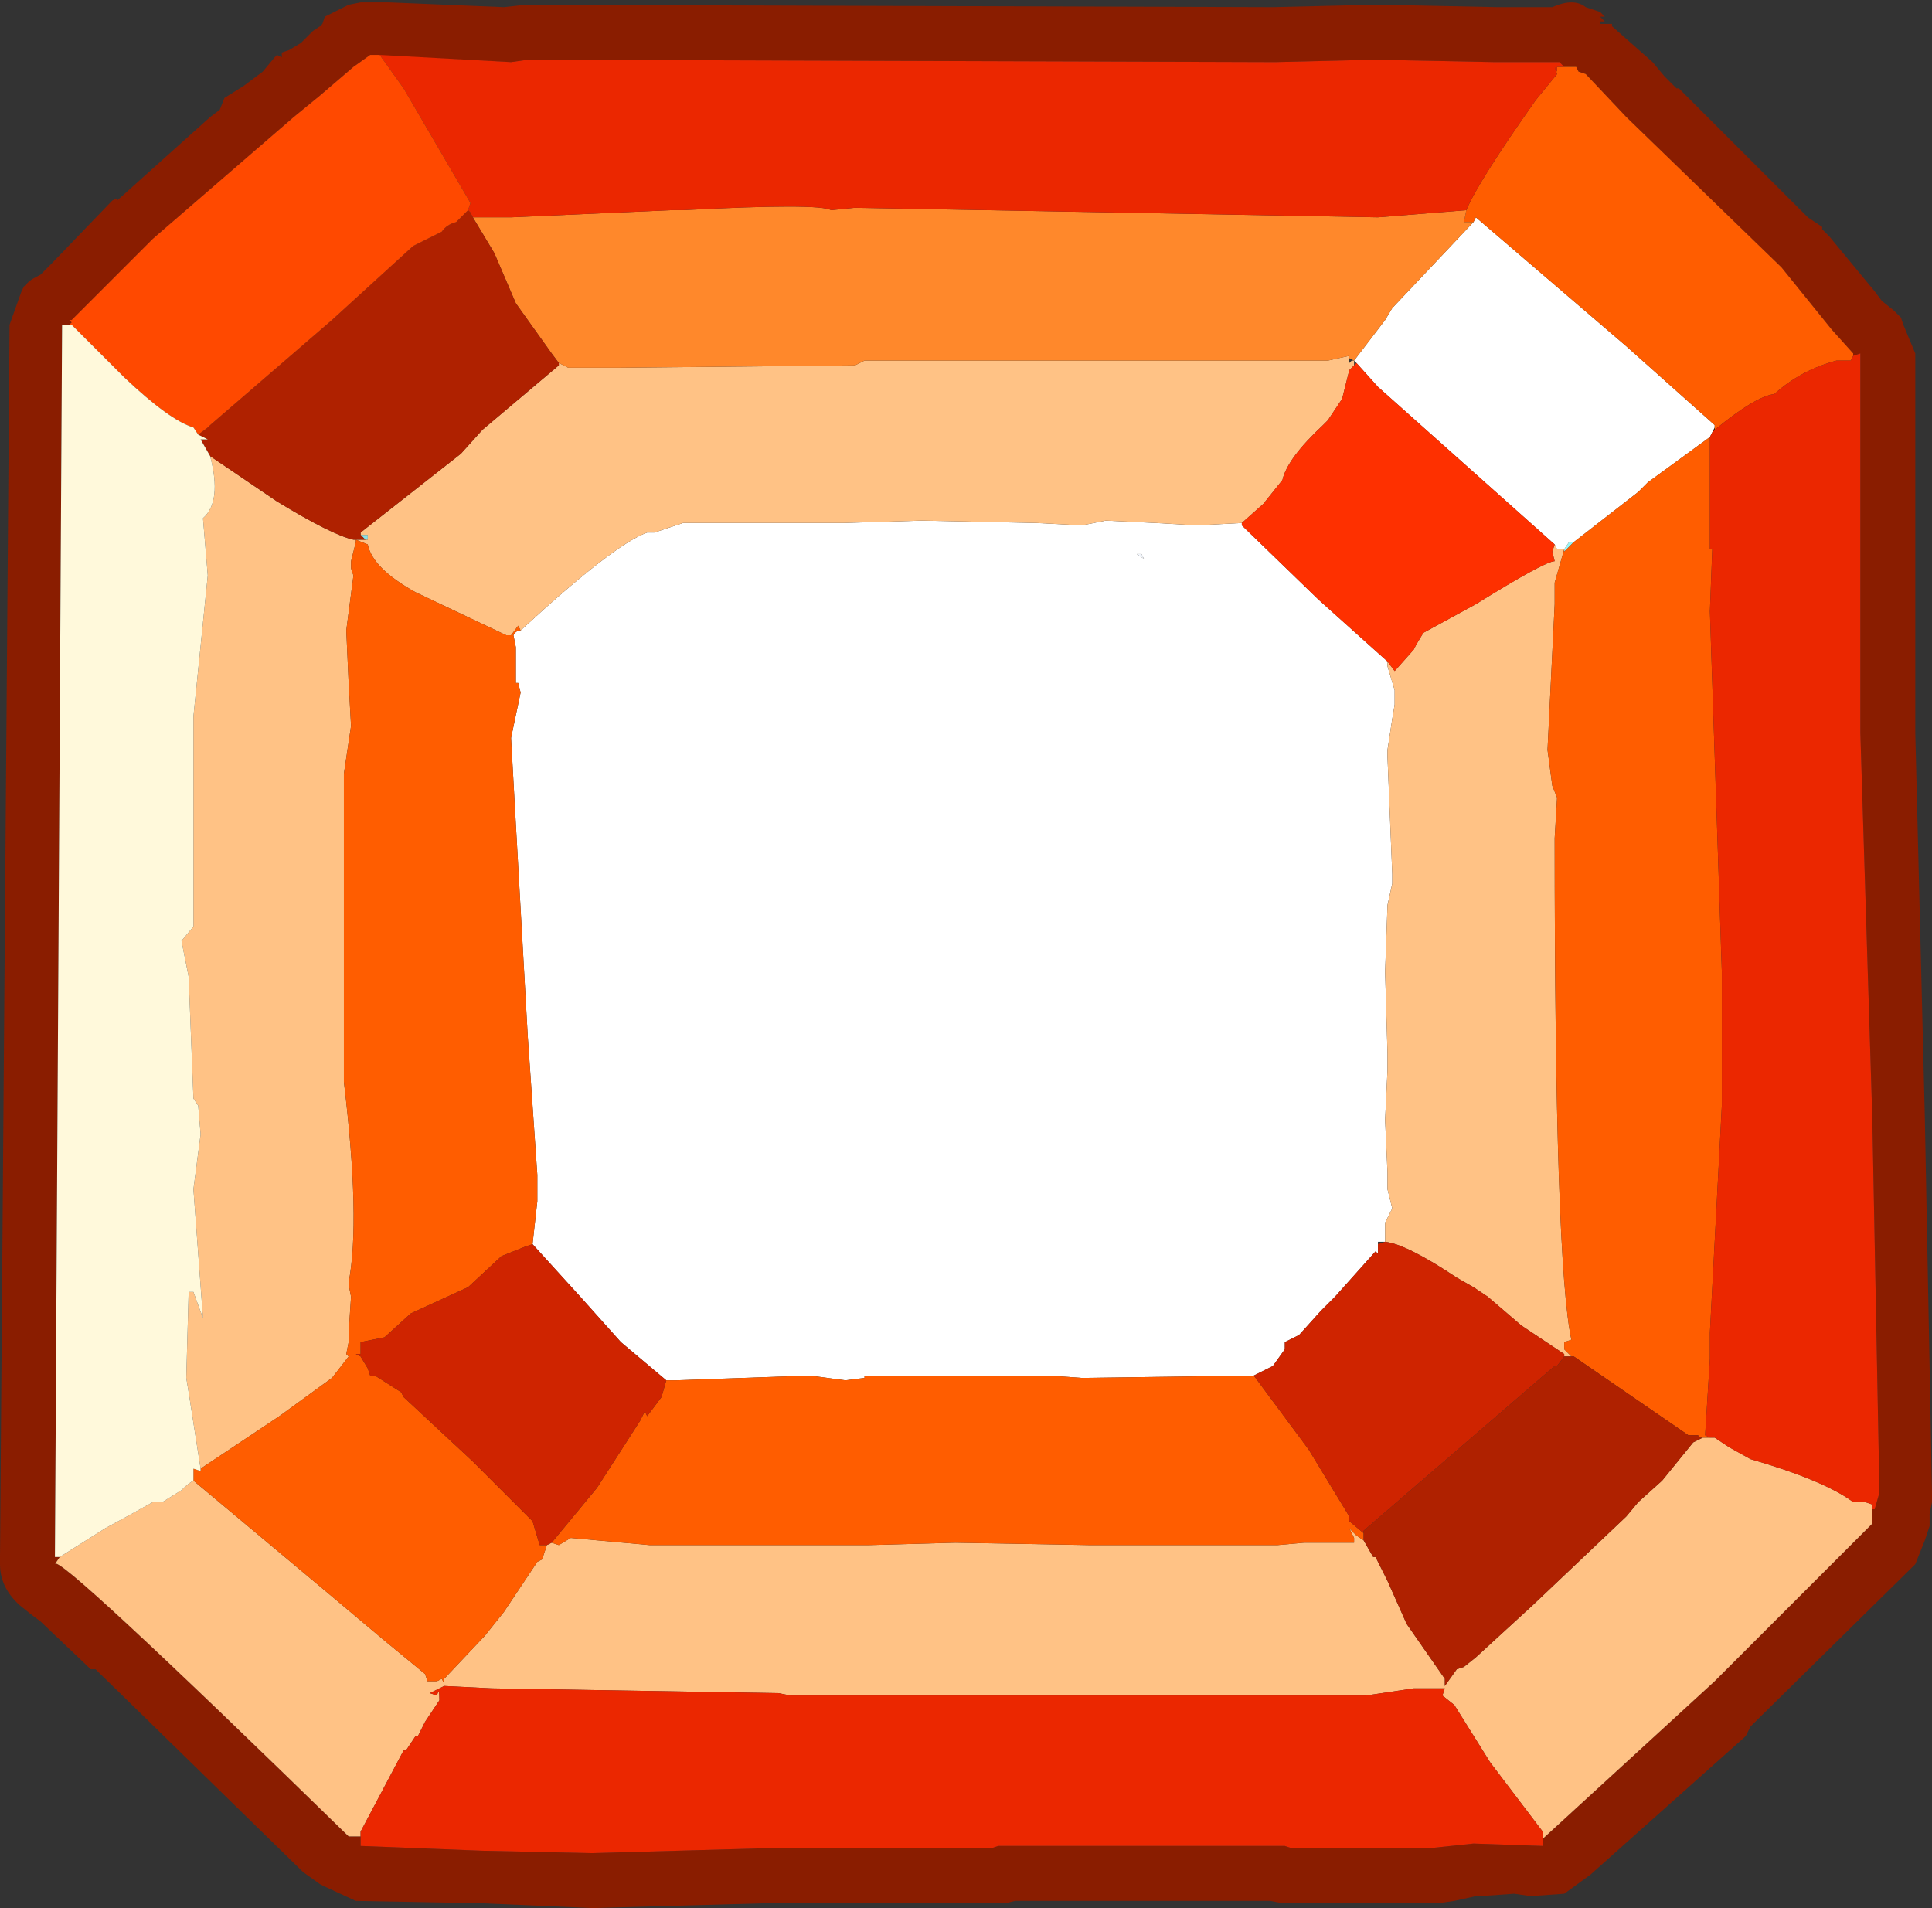 <?xml version="1.0" encoding="UTF-8" standalone="no"?>
<svg xmlns:ffdec="https://www.free-decompiler.com/flash" xmlns:xlink="http://www.w3.org/1999/xlink" ffdec:objectType="shape" height="39.95px" width="40.45px" xmlns="http://www.w3.org/2000/svg">
  <rect width="100%" height="100%" fill="#333333" stroke="none"/>
  <g transform="matrix(1.0, 0.0, 0.0, 1.0, -4.0, -4.2)">
    <path d="M42.3 9.15 L43.25 10.3 43.4 10.5 43.65 10.7 43.8 10.85 43.85 11.0 44.1 11.6 44.1 15.8 44.1 19.5 44.1 19.55 44.3 27.6 44.45 35.45 44.45 35.65 44.4 35.9 44.4 36.15 44.3 36.45 44.1 36.95 40.8 40.2 40.65 40.35 40.55 40.55 37.3 43.45 36.75 43.85 36.05 43.9 35.7 43.85 35.0 43.9 34.9 43.9 34.45 44.0 34.1 44.05 33.9 44.05 31.05 44.05 30.85 44.05 30.6 44.0 25.25 44.0 25.05 44.05 24.75 44.05 20.0 44.05 16.4 44.15 14.1 44.05 11.45 44.0 10.8 43.7 10.7 43.65 10.35 43.4 6.0 39.15 5.9 39.15 4.85 38.15 4.65 38.0 4.4 37.8 4.35 37.75 Q4.0 37.4 4.0 36.95 L4.0 36.8 4.2 11.0 4.45 10.3 4.5 10.2 4.6 10.1 Q4.65 10.05 4.85 9.95 L5.05 9.75 6.35 8.4 6.45 8.35 6.45 8.4 8.4 6.65 8.6 6.5 8.7 6.25 9.1 6.0 9.3 5.85 9.5 5.7 9.75 5.4 9.8 5.35 9.9 5.4 9.9 5.3 10.05 5.25 10.3 5.1 10.55 4.85 10.7 4.75 10.75 4.7 10.8 4.55 11.1 4.4 11.3 4.3 11.55 4.25 11.85 4.25 12.15 4.25 14.55 4.35 15.0 4.3 30.65 4.35 32.75 4.3 32.95 4.3 35.35 4.35 35.45 4.35 36.5 4.35 Q36.95 4.15 37.2 4.35 L37.5 4.45 37.6 4.55 37.5 4.55 37.6 4.65 37.5 4.65 37.5 4.7 37.65 4.7 37.75 4.7 37.75 4.75 38.6 5.5 38.85 5.8 39.1 6.05 39.15 6.05 41.85 8.75 42.15 8.95 42.15 9.0 42.3 9.15 M42.8 11.65 L42.8 11.6 42.35 11.1 41.3 9.8 38.05 6.65 37.2 5.75 37.05 5.7 37.0 5.6 36.75 5.6 36.65 5.5 36.55 5.5 35.3 5.5 32.75 5.45 30.7 5.5 15.05 5.45 14.7 5.5 11.75 5.35 11.4 5.6 10.7 6.2 10.15 6.65 7.2 9.2 5.5 10.9 5.45 10.9 5.5 10.95 5.45 11.0 5.3 11.0 5.15 36.8 5.25 36.8 5.15 36.95 Q5.15 36.65 11.3 42.65 L11.55 42.65 11.55 42.85 14.1 42.95 16.4 43.0 19.95 42.9 24.75 42.9 24.9 42.85 30.9 42.85 31.05 42.9 33.9 42.9 34.85 42.8 36.3 42.85 36.3 42.7 39.9 39.4 43.2 36.1 43.2 36.05 43.2 35.9 43.2 35.8 43.25 35.8 43.35 35.45 43.2 27.6 42.95 19.55 42.95 15.7 42.95 11.6 42.8 11.65" fill="#8a1d00" fill-rule="evenodd" stroke="none"/>
    <path d="M39.9 13.2 L39.85 13.25 39.9 13.15 39.9 13.2" fill="#000000" fill-rule="evenodd" stroke="none"/>
    <path d="M36.75 15.7 L36.85 15.55 36.95 15.55 36.75 15.75 36.75 15.7" fill="#9af4f4" fill-rule="evenodd" stroke="none"/>
    <path d="M27.95 15.9 L27.8 15.8 27.9 15.8 27.95 15.9" fill="#f2f6fd" fill-rule="evenodd" stroke="none"/>
    <path d="M11.55 15.4 L11.7 15.4 11.7 15.5 11.65 15.5 11.55 15.4" fill="#88dfe6" fill-rule="evenodd" stroke="none"/>
    <path d="M39.85 13.25 L39.8 13.35 38.5 14.3 38.3 14.5 36.95 15.55 36.85 15.55 36.75 15.7 36.6 15.7 36.55 15.6 32.85 12.3 32.4 11.8 32.35 11.75 33.0 10.9 33.15 10.65 34.85 8.85 34.9 8.75 38.05 11.45 39.9 13.1 39.9 13.15 39.85 13.25 M14.9 17.4 Q16.85 15.6 17.55 15.35 L17.7 15.35 18.3 15.15 21.65 15.15 23.3 15.1 25.7 15.15 26.65 15.2 27.15 15.1 28.2 15.15 29.05 15.2 30.0 15.15 30.0 15.2 31.6 16.75 33.05 18.05 33.05 18.15 33.2 18.65 33.2 18.95 33.15 19.25 33.05 19.9 33.05 20.05 33.15 22.5 33.15 22.7 33.05 23.15 33.0 24.55 33.05 26.25 33.05 26.6 33.0 27.65 33.05 28.75 33.05 29.1 33.15 29.5 33.0 29.8 33.0 30.2 32.85 30.2 32.85 30.25 32.85 30.45 32.8 30.4 31.95 31.35 31.65 31.65 31.2 32.15 30.9 32.3 30.9 32.35 30.9 32.45 30.65 32.8 30.25 33.0 26.65 33.05 25.95 33.0 22.1 33.0 22.1 33.05 21.7 33.1 20.95 33.0 18.15 33.1 17.95 33.1 17.0 32.3 16.15 31.35 15.15 30.25 15.25 29.35 15.25 29.15 15.25 28.8 15.05 25.9 14.8 21.45 14.7 19.65 14.9 18.7 14.85 18.5 14.8 18.5 14.8 17.75 14.75 17.5 Q14.8 17.4 14.9 17.4 M27.95 15.9 L27.9 15.8 27.8 15.8 27.95 15.9" fill="#ffffff" fill-rule="evenodd" stroke="none"/>
    <path d="M43.2 35.8 L43.2 35.9 43.2 36.05 43.2 36.1 39.9 39.4 36.3 42.7 36.3 42.65 36.3 42.55 35.2 41.1 34.45 39.9 34.2 39.7 34.25 39.55 34.2 39.55 34.05 39.55 33.6 39.55 32.6 39.7 24.95 39.7 20.55 39.7 20.3 39.65 14.3 39.55 13.3 39.5 13.0 39.65 13.15 39.7 Q13.2 39.5 13.2 39.8 L12.9 40.25 12.75 40.55 12.7 40.55 12.5 40.85 12.45 40.85 11.55 42.55 11.55 42.65 11.3 42.65 Q5.15 36.65 5.15 36.95 L5.25 36.8 6.2 36.2 6.75 35.9 7.2 35.65 7.4 35.65 7.8 35.4 Q7.95 35.25 8.05 35.2 L10.8 37.5 12.05 38.55 12.9 39.25 12.95 39.4 13.15 39.4 13.25 39.35 13.3 39.45 13.3 39.35 14.15 38.45 14.55 37.95 15.25 36.9 15.35 36.85 15.45 36.55 15.55 36.5 15.7 36.55 15.95 36.4 17.6 36.55 22.2 36.55 24.0 36.5 26.8 36.55 30.75 36.55 31.3 36.5 32.15 36.5 32.35 36.5 32.35 36.4 32.25 36.2 32.4 36.35 32.55 36.45 32.75 36.8 32.8 36.8 33.05 37.3 33.45 38.2 34.25 39.35 34.25 39.5 34.5 39.15 34.65 39.1 34.9 38.9 36.1 37.8 38.05 35.95 38.3 35.65 38.8 35.2 39.45 34.4 39.65 34.3 39.8 34.3 39.9 34.3 40.2 34.5 40.65 34.75 Q42.2 35.2 42.8 35.65 L43.05 35.65 43.2 35.7 43.2 35.8 M32.25 11.7 L32.25 11.8 32.3 11.75 32.35 11.75 32.35 11.85 32.25 11.95 32.1 12.55 31.8 13.0 31.7 13.1 Q30.95 13.8 30.85 14.25 L30.45 14.75 30.0 15.15 29.05 15.2 28.2 15.15 27.15 15.1 26.65 15.2 25.7 15.15 23.3 15.1 21.65 15.15 18.3 15.15 17.7 15.35 17.55 15.35 Q16.85 15.6 14.9 17.4 L14.85 17.3 14.7 17.5 14.6 17.5 12.7 16.6 Q11.8 16.1 11.7 15.6 L11.45 15.5 11.65 15.5 11.7 15.5 11.7 15.4 11.55 15.4 11.55 15.35 13.65 13.7 14.1 13.2 15.7 11.85 15.7 11.8 15.9 11.9 16.0 11.9 16.45 11.9 16.9 11.9 21.9 11.85 22.1 11.75 31.8 11.75 32.25 11.65 32.25 11.7 M36.55 15.6 L36.6 15.7 36.75 15.7 36.55 16.4 36.55 16.85 36.4 19.9 36.5 20.65 36.6 20.9 36.55 21.75 Q36.55 30.65 36.9 32.25 L36.75 32.3 36.75 32.45 36.9 32.6 36.75 32.6 36.75 32.55 35.85 31.95 35.15 31.35 34.85 31.15 34.5 30.95 Q33.45 30.25 33.0 30.2 L33.0 29.8 33.15 29.5 33.05 29.1 33.05 28.75 33.0 27.65 33.05 26.6 33.05 26.25 33.0 24.55 33.05 23.15 33.15 22.7 33.15 22.5 33.05 20.05 33.05 19.9 33.15 19.25 33.2 18.95 33.2 18.65 33.05 18.15 33.05 18.05 33.2 18.25 33.6 17.8 33.65 17.7 33.8 17.45 34.9 16.85 Q36.35 15.95 36.55 15.95 L36.5 15.75 36.55 15.6 M8.4 13.75 L9.8 14.7 Q10.95 15.4 11.4 15.5 L11.45 15.5 11.45 15.55 11.35 15.95 11.35 16.1 11.4 16.25 11.25 17.4 11.3 18.5 11.35 19.4 11.2 20.4 11.2 26.85 Q11.55 29.75 11.3 31.05 L11.3 31.1 11.35 31.35 11.3 32.1 11.3 32.15 11.3 32.3 11.25 32.55 11.3 32.6 10.95 33.05 9.85 33.85 8.2 34.95 7.95 33.35 7.9 33.05 7.95 31.25 8.05 31.25 8.25 31.8 8.05 29.1 8.2 27.95 8.15 27.35 8.05 27.2 7.95 24.65 7.8 23.9 8.05 23.6 8.05 19.2 8.35 16.25 8.25 15.05 Q8.65 14.7 8.4 13.75" fill="#ffc285" fill-rule="evenodd" stroke="none"/>
    <path d="M36.75 5.6 L37.0 5.6 37.05 5.7 37.2 5.75 38.05 6.65 41.3 9.8 42.35 11.1 42.8 11.6 42.8 11.65 42.75 11.75 42.45 11.75 Q41.7 11.95 41.15 12.45 40.75 12.5 39.9 13.2 L39.9 13.15 39.9 13.1 38.05 11.45 34.9 8.75 34.85 8.85 34.65 8.85 34.7 8.6 Q34.95 8.0 36.15 6.3 L36.6 5.75 36.55 5.6 36.6 5.7 36.6 5.6 36.75 5.6 M39.8 13.35 L39.8 15.7 39.85 15.7 39.8 17.0 40.05 24.55 40.05 27.35 39.8 32.1 39.8 32.65 39.7 34.25 39.8 34.3 39.65 34.3 39.6 34.3 39.55 34.25 39.35 34.25 36.95 32.6 36.9 32.6 36.75 32.45 36.75 32.3 36.9 32.25 Q36.55 30.65 36.55 21.75 L36.6 20.9 36.5 20.65 36.4 19.9 36.55 16.85 36.55 16.4 36.75 15.7 36.75 15.75 36.95 15.55 38.3 14.5 38.5 14.3 39.8 13.35 M11.45 15.5 L11.7 15.6 Q11.8 16.1 12.7 16.6 L14.6 17.5 14.7 17.5 14.85 17.3 14.9 17.4 Q14.8 17.4 14.75 17.5 L14.8 17.75 14.8 18.5 14.85 18.5 14.9 18.7 14.7 19.65 14.8 21.45 15.05 25.9 15.25 28.8 15.25 29.15 15.25 29.35 15.15 30.25 15.0 30.3 14.5 30.5 13.8 31.15 12.6 31.7 12.05 32.2 11.55 32.3 11.55 32.55 11.45 32.55 11.55 32.6 11.7 32.85 11.75 33.0 11.85 33.0 12.4 33.35 12.45 33.45 13.9 34.8 15.15 36.05 15.3 36.55 15.45 36.55 15.35 36.85 15.25 36.9 14.55 37.95 14.15 38.45 13.3 39.35 13.3 39.45 13.25 39.35 13.15 39.4 12.95 39.4 12.9 39.25 12.05 38.55 10.8 37.5 8.05 35.2 8.05 34.95 8.2 35.0 8.2 34.95 9.85 33.85 10.95 33.05 11.3 32.6 11.25 32.55 11.3 32.3 11.3 32.15 11.3 32.1 11.35 31.35 11.3 31.1 11.3 31.05 Q11.55 29.75 11.2 26.85 L11.2 20.4 11.35 19.4 11.3 18.5 11.25 17.4 11.4 16.25 11.35 16.1 11.35 15.95 11.45 15.55 11.45 15.5 M17.95 33.1 L18.15 33.1 20.95 33.0 21.7 33.1 22.1 33.05 22.1 33.0 25.95 33.0 26.65 33.05 30.25 33.0 31.4 34.55 32.25 35.95 32.25 36.05 32.55 36.3 32.55 36.45 32.4 36.35 32.25 36.2 32.35 36.4 32.35 36.5 32.15 36.5 31.3 36.5 30.75 36.55 26.8 36.55 24.0 36.5 22.2 36.55 17.6 36.55 15.95 36.4 15.7 36.55 15.55 36.5 16.5 35.35 17.4 33.95 17.5 33.75 17.55 33.85 17.85 33.45 17.95 33.1" fill="#ff5d00" fill-rule="evenodd" stroke="none"/>
    <path d="M33.0 30.2 Q33.45 30.25 34.5 30.95 L34.85 31.15 35.15 31.35 35.85 31.95 36.75 32.55 36.75 32.6 36.6 32.8 36.55 32.8 32.55 36.25 32.55 36.3 32.25 36.05 32.25 35.95 31.4 34.55 30.25 33.0 30.65 32.8 30.9 32.45 30.9 32.35 30.9 32.3 31.2 32.15 31.65 31.65 31.95 31.35 32.8 30.4 32.85 30.45 32.85 30.25 33.0 30.2 M15.45 36.55 L15.3 36.55 15.15 36.05 13.9 34.8 12.45 33.45 12.4 33.35 11.85 33.0 11.75 33.0 11.7 32.85 11.55 32.6 11.45 32.55 11.55 32.55 11.55 32.3 12.05 32.2 12.6 31.7 13.8 31.15 14.5 30.5 15.0 30.3 15.15 30.25 16.15 31.35 17.0 32.3 17.95 33.1 17.85 33.45 17.55 33.85 17.5 33.75 17.4 33.95 16.5 35.35 15.55 36.5 15.45 36.55" fill="#cf2400" fill-rule="evenodd" stroke="none"/>
    <path d="M30.0 15.15 L30.45 14.75 30.85 14.25 Q30.95 13.8 31.7 13.1 L31.8 13.0 32.1 12.55 32.25 11.95 32.35 11.85 32.4 11.8 32.85 12.3 36.55 15.6 36.5 15.75 36.55 15.95 Q36.35 15.95 34.9 16.85 L33.8 17.45 33.65 17.7 33.6 17.8 33.2 18.25 33.05 18.05 31.6 16.75 30.0 15.2 30.0 15.15" fill="#fe3000" fill-rule="evenodd" stroke="none"/>
    <path d="M34.7 8.6 L34.65 8.85 34.85 8.85 33.15 10.65 33.0 10.9 32.35 11.75 32.25 11.7 32.25 11.65 31.8 11.75 22.1 11.75 21.9 11.85 16.9 11.9 16.45 11.9 16.0 11.9 15.9 11.9 15.7 11.8 15.55 11.6 14.8 10.55 14.35 9.5 13.9 8.75 14.7 8.75 18.05 8.6 18.3 8.6 Q21.15 8.45 21.4 8.6 L21.9 8.55 32.85 8.75 34.7 8.6" fill="#ff882b" fill-rule="evenodd" stroke="none"/>
    <path d="M15.7 11.8 L15.7 11.85 14.1 13.2 13.65 13.7 11.55 15.35 11.55 15.4 11.65 15.5 11.45 15.5 11.4 15.5 Q10.95 15.4 9.8 14.7 L8.4 13.75 8.2 13.4 8.35 13.4 8.15 13.3 8.35 13.15 8.4 13.1 10.95 10.9 12.65 9.35 13.25 9.05 Q13.35 8.9 13.55 8.85 L13.8 8.6 13.85 8.65 13.9 8.75 14.35 9.5 14.8 10.55 15.55 11.6 15.7 11.8 M36.9 32.6 L36.95 32.6 39.35 34.25 39.55 34.25 39.6 34.3 39.65 34.3 39.45 34.4 38.8 35.2 38.3 35.65 38.05 35.95 36.1 37.8 34.9 38.9 34.65 39.1 34.5 39.15 34.25 39.5 34.25 39.35 33.45 38.2 33.05 37.3 32.8 36.8 32.75 36.8 32.55 36.45 32.55 36.3 32.55 36.25 36.55 32.8 36.6 32.8 36.75 32.6 36.9 32.6" fill="#af2100" fill-rule="evenodd" stroke="none"/>
    <path d="M42.8 11.65 L42.95 11.6 42.95 15.7 42.95 19.55 43.2 27.6 43.35 35.45 43.25 35.8 43.2 35.8 43.2 35.7 43.05 35.65 42.8 35.65 Q42.2 35.2 40.65 34.75 L40.2 34.5 39.9 34.3 39.8 34.3 39.7 34.25 39.8 32.65 39.8 32.1 40.05 27.35 40.05 24.55 39.8 17.0 39.85 15.7 39.8 15.7 39.8 13.35 39.85 13.25 39.9 13.2 Q40.75 12.5 41.15 12.45 41.7 11.95 42.45 11.75 L42.75 11.75 42.8 11.65 M36.3 42.7 L36.3 42.85 34.85 42.8 33.9 42.9 31.05 42.9 30.9 42.85 24.9 42.85 24.75 42.9 19.95 42.9 16.4 43.0 14.1 42.95 11.55 42.85 11.55 42.65 11.55 42.55 12.45 40.85 12.5 40.85 12.7 40.55 12.75 40.55 12.9 40.25 13.2 39.8 Q13.2 39.5 13.15 39.7 L13.0 39.65 13.3 39.5 14.3 39.55 20.3 39.65 20.55 39.7 24.95 39.7 32.6 39.7 33.6 39.55 34.05 39.55 34.2 39.55 34.25 39.55 34.2 39.7 34.45 39.9 35.2 41.1 36.3 42.55 36.3 42.65 36.3 42.7 M11.95 5.35 L14.7 5.5 15.05 5.45 30.7 5.5 32.75 5.45 35.3 5.5 36.55 5.5 36.65 5.5 36.75 5.6 36.6 5.6 36.6 5.7 36.55 5.6 36.6 5.75 36.15 6.3 Q34.95 8.0 34.7 8.6 L32.85 8.75 21.9 8.55 21.4 8.6 Q21.15 8.45 18.3 8.6 L18.05 8.6 14.7 8.75 13.9 8.75 13.85 8.65 13.8 8.6 13.85 8.45 12.45 6.05 11.95 5.35" fill="#eb2700" fill-rule="evenodd" stroke="none"/>
    <path d="M5.45 11.0 L5.5 10.95 5.45 10.9 5.5 10.9 7.2 9.2 10.15 6.65 10.7 6.2 11.4 5.6 11.75 5.35 11.95 5.35 12.45 6.05 13.85 8.45 13.8 8.6 13.55 8.85 Q13.35 8.9 13.25 9.05 L12.65 9.35 10.95 10.9 8.4 13.1 8.35 13.15 8.15 13.3 8.05 13.15 Q7.55 13.0 6.6 12.1 L5.5 11.0 5.45 11.0" fill="#ff4900" fill-rule="evenodd" stroke="none"/>
    <path d="M5.25 36.8 L5.15 36.8 5.3 11.0 5.45 11.0 5.5 11.0 6.6 12.1 Q7.55 13.0 8.05 13.15 L8.15 13.3 8.35 13.4 8.2 13.4 8.4 13.75 Q8.65 14.7 8.25 15.05 L8.35 16.25 8.05 19.2 8.05 23.6 7.8 23.9 7.95 24.65 8.05 27.2 8.15 27.35 8.2 27.95 8.05 29.1 8.25 31.8 8.05 31.25 7.95 31.25 7.9 33.05 7.95 33.35 8.2 34.95 8.2 35.0 8.05 34.95 8.05 35.2 Q7.95 35.25 7.8 35.4 L7.4 35.65 7.2 35.65 6.75 35.9 6.2 36.2 5.25 36.8" fill="#fff9db" fill-rule="evenodd" stroke="none"/>
  </g>
</svg>
